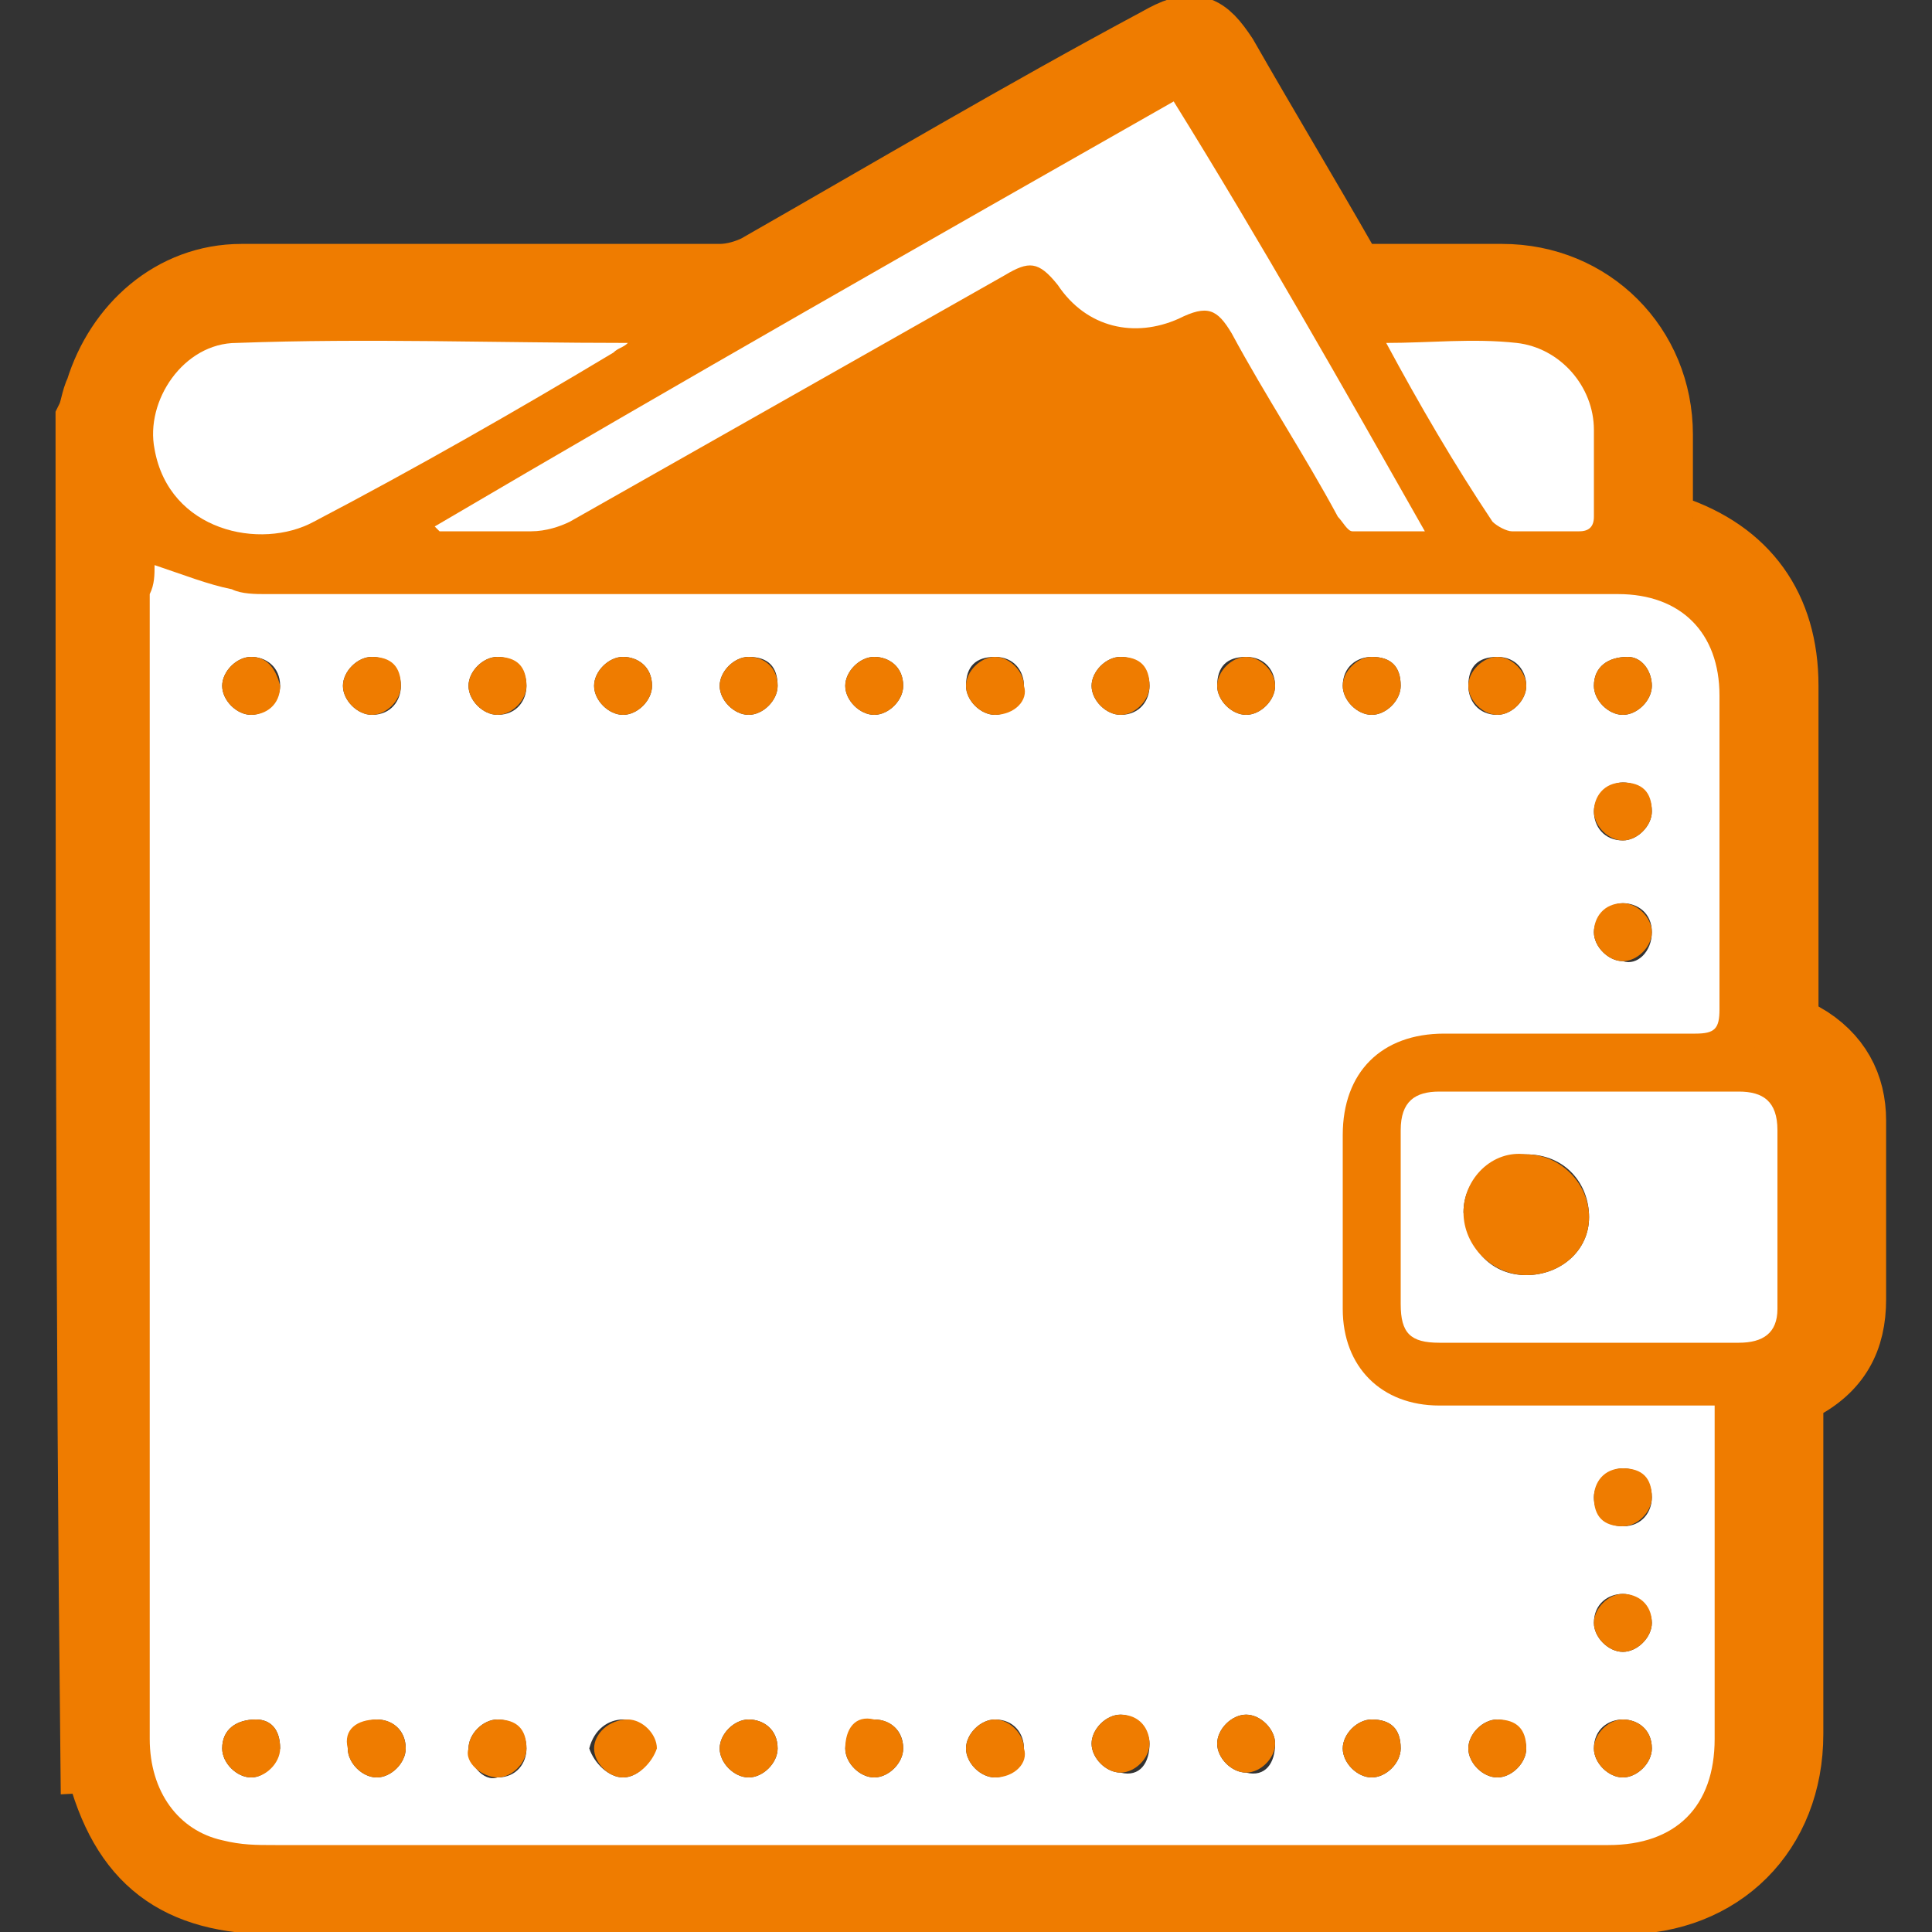 <?xml version="1.0" encoding="utf-8"?>
<!-- Generator: Adobe Illustrator 21.0.0, SVG Export Plug-In . SVG Version: 6.00 Build 0)  -->
<svg version="1.1" id="Layer_1" xmlns="http://www.w3.org/2000/svg" xmlns:xlink="http://www.w3.org/1999/xlink" x="0px" y="0px"
	 viewBox="0 0 40 40" style="enable-background:new 0 0 40 40;" xml:space="preserve">
<rect x="0" y="0" width="40" height="40" fill="#333333" stroke="none"/>
<style type="text/css">
	.st0{fill:#F49D00;}
	.st1{fill:#FFFFFF;}
	.st2{fill:#EF7C00;}
	.st3{fill:#FFFFFF;stroke:#EF7C00;stroke-miterlimit:10;}
	.st4{fill:none;stroke:#EF7C00;stroke-miterlimit:10;}
	.st5{fill:#FFFFFF;stroke:#EF7C00;stroke-width:1.2;stroke-miterlimit:10;}
	.st6{fill:none;stroke:#EF7C00;stroke-width:0.8;stroke-miterlimit:10;}
	.st7{fill:#EF7C00;stroke:#EF7C00;stroke-width:1.5;stroke-miterlimit:10;}
	.st8{fill:#EF7C00;stroke:#EF7C00;stroke-width:0.4;stroke-miterlimit:10;}
	.st9{fill:#D81922;}
	.st10{clip-path:url(#SVGID_2_);}
	.st11{fill:#EF7C00;stroke:#EF7C00;stroke-miterlimit:10;}
	.st12{fill:#EF7C00;stroke:#EF7C00;stroke-width:0.8;stroke-miterlimit:10;}
	.st13{fill:#EF7C00;stroke:#EF7C00;stroke-width:0.2;stroke-miterlimit:10;}
	.st14{fill:#FFFFFF;stroke:#FFFFFF;stroke-width:0.3;stroke-miterlimit:10;}
	.st15{fill:#EF7C00;stroke:#EF7C00;stroke-width:0.3;stroke-miterlimit:10;}
	.st16{fill:#EF7C00;stroke:#EF7C00;stroke-width:0.5;stroke-miterlimit:10;}
	.st17{clip-path:url(#SVGID_4_);}
	.st18{clip-path:url(#SVGID_6_);}
	.st19{clip-path:url(#SVGID_8_);}
</style>
<g>
	<g>
		<path class="st7" d="M1.9,8.7C2,8.5,2,8.3,2.1,8.1C2.5,6.8,3.6,5.8,5,5.8c3.3,0,6.6,0,9.9,0c0.3,0,0.6-0.1,0.8-0.2
			C18.5,4,21.2,2.4,24,0.9c0.7-0.4,0.9-0.3,1.3,0.3c0.8,1.4,1.7,2.9,2.5,4.3c0.1,0.2,0.3,0.3,0.6,0.3c0.9,0,1.8,0,2.7,0
			c1.8,0,3.2,1.4,3.2,3.2c0,0.6,0,1.1,0,1.7c0,0.1,0.1,0.3,0.3,0.3c1.5,0.5,2.3,1.6,2.3,3.2c0,2.2,0,4.4,0,6.7c0,0.3,0,0.5,0.4,0.6
			c0.7,0.4,1,1,1,1.7c0,1.2,0,2.5,0,3.7c0,0.8-0.3,1.4-1.1,1.8c-0.2,0.1-0.2,0.3-0.2,0.5c0,2.2,0,4.5,0,6.7c0,2-1.4,3.4-3.4,3.4
			c-7,0-14,0-21,0c-2.3,0-4.6,0-6.9,0c-2,0-3.1-0.8-3.6-2.8c0,0,0-0.1-0.1-0.1C1.9,27.2,1.9,18,1.9,8.7z M3.2,11.7
			c0,0.2,0,0.4,0,0.6c0,5.6,0,11.1,0,16.7c0,2.3,0,4.7,0,7c0,1,0.6,1.8,1.5,2.1c0.3,0.1,0.7,0.1,1.1,0.1c4.9,0,9.8,0,14.7,0
			c4.3,0,8.6,0,12.9,0c1.4,0,2.2-0.8,2.2-2.2c0-2.1,0-4.3,0-6.4c0-0.2,0-0.3,0-0.5c-0.2,0-0.4,0-0.6,0c-1.7,0-3.4,0-5.1,0
			c-1.2,0-2-0.8-2-2c0-1.2,0-2.4,0-3.6c0-1.3,0.7-2.1,2.1-2.1c1.7,0,3.5,0,5.2,0c0.4,0,0.5-0.1,0.5-0.5c0-2.2,0-4.4,0-6.5
			c0-1.3-0.8-2.1-2.1-2.1c-9.3,0-18.7,0-28,0c-0.2,0-0.5,0-0.7-0.1C4.2,12,3.7,11.8,3.2,11.7z M9,10.9c0,0,0,0.1,0,0.1
			c0.6,0,1.3,0,1.9,0c0.3,0,0.7-0.1,0.9-0.2c3-1.7,6-3.4,9-5.1c0.5-0.3,0.8-0.3,1.1,0.2c0.6,0.8,1.5,1.1,2.5,0.7
			c0.6-0.3,0.8-0.2,1.1,0.3c0.7,1.3,1.5,2.5,2.2,3.8c0.1,0.1,0.2,0.3,0.3,0.3c0.5,0,0.9,0,1.5,0c-1.8-3-3.5-5.9-5.2-8.9
			C19.2,5,14.1,7.9,9,10.9z M32.9,27.8c1,0,2.1,0,3.1,0c0.5,0,0.8-0.2,0.8-0.7c0-1.2,0-2.5,0-3.7c0-0.5-0.3-0.8-0.8-0.8
			c-2.1,0-4.1,0-6.2,0c-0.6,0-0.8,0.3-0.8,0.8c0,1.2,0,2.4,0,3.6c0,0.6,0.2,0.8,0.8,0.8C30.9,27.8,31.9,27.8,32.9,27.8z M14.2,10.9
			C14.2,10.9,14.2,10.9,14.2,10.9c4.1,0.1,8.2,0.1,12.3,0.1c0-0.1,0-0.1,0-0.1c-0.6-1-1.1-1.9-1.7-2.9c-0.1-0.1-0.3-0.1-0.4-0.1
			c-1.1,0.2-2.1,0-2.9-0.8c-0.2-0.2-0.4-0.2-0.6-0.1c-1.8,1-3.6,2.1-5.4,3.1C15.1,10.3,14.6,10.6,14.2,10.9z M13,7.1
			C13,7.1,13,7.1,13,7.1C10.3,7.1,7.6,7,4.9,7.1c-1,0-1.8,1.2-1.7,2.2c0.3,1.7,2.2,2.1,3.4,1.5c2.1-1.1,4.1-2.3,6.2-3.5
			C12.8,7.3,12.9,7.2,13,7.1z M28.7,7.1c0.8,1.3,1.5,2.5,2.2,3.7c0.1,0.1,0.2,0.2,0.4,0.2c0.5,0,1,0,1.4,0c0.2,0,0.3-0.1,0.3-0.3
			c0-0.6,0-1.2,0-1.8c0-0.9-0.8-1.8-1.6-1.8C30.5,7,29.6,7.1,28.7,7.1z"/>
		<path class="st1" d="M3.2,11.7c0.6,0.2,1.1,0.4,1.6,0.5c0.2,0.1,0.5,0.1,0.7,0.1c9.3,0,18.7,0,28,0c1.3,0,2.1,0.8,2.1,2.1
			c0,2.2,0,4.4,0,6.5c0,0.4-0.1,0.5-0.5,0.5c-1.7,0-3.5,0-5.2,0c-1.3,0-2.1,0.8-2.1,2.1c0,1.2,0,2.4,0,3.6c0,1.2,0.8,2,2,2
			c1.7,0,3.4,0,5.1,0c0.2,0,0.4,0,0.6,0c0,0.2,0,0.3,0,0.5c0,2.1,0,4.3,0,6.4c0,1.4-0.8,2.2-2.2,2.2c-4.3,0-8.6,0-12.9,0
			c-4.9,0-9.8,0-14.7,0c-0.4,0-0.7,0-1.1-0.1c-0.9-0.2-1.5-1-1.5-2.1c0-2.3,0-4.7,0-7c0-5.6,0-11.1,0-16.7
			C3.2,12.1,3.2,11.9,3.2,11.7z M34.2,19.3c0-0.4-0.3-0.6-0.6-0.6c-0.3,0-0.6,0.3-0.6,0.6c0,0.3,0.3,0.6,0.6,0.6
			C33.9,20,34.2,19.7,34.2,19.3z M20.6,14.8c0.3,0,0.6-0.3,0.6-0.6c0-0.3-0.2-0.6-0.6-0.6c-0.4,0-0.6,0.2-0.6,0.6
			C20,14.5,20.3,14.8,20.6,14.8z M8.3,14.2c0-0.4-0.3-0.6-0.6-0.6c-0.3,0-0.6,0.3-0.6,0.6c0,0.3,0.3,0.6,0.6,0.6
			C8.1,14.8,8.3,14.5,8.3,14.2z M10.9,14.2c0-0.4-0.3-0.6-0.6-0.6c-0.3,0-0.6,0.3-0.6,0.6c0,0.3,0.3,0.6,0.6,0.6
			C10.7,14.8,10.9,14.5,10.9,14.2z M25.8,14.8c0.3,0,0.6-0.3,0.6-0.6c0-0.3-0.2-0.6-0.6-0.6c-0.4,0-0.6,0.2-0.6,0.6
			C25.2,14.5,25.5,14.8,25.8,14.8z M34.2,14.2c0-0.3-0.2-0.6-0.5-0.6c-0.4,0-0.7,0.2-0.7,0.6c0,0.3,0.3,0.6,0.6,0.6
			C33.9,14.8,34.2,14.5,34.2,14.2z M5.8,36.2c0-0.4-0.2-0.6-0.5-0.6c-0.4,0-0.7,0.2-0.7,0.6c0,0.3,0.3,0.6,0.6,0.6
			C5.5,36.8,5.7,36.5,5.8,36.2z M5.8,14.2c0-0.4-0.3-0.6-0.6-0.6c-0.3,0-0.6,0.3-0.6,0.6c0,0.3,0.3,0.6,0.6,0.6
			C5.5,14.8,5.8,14.5,5.8,14.2z M13.5,14.2c0-0.4-0.3-0.6-0.6-0.6c-0.3,0-0.6,0.3-0.6,0.6c0,0.3,0.3,0.6,0.6,0.6
			C13.2,14.8,13.5,14.5,13.5,14.2z M18.7,14.2c0-0.4-0.3-0.6-0.6-0.6c-0.3,0-0.6,0.3-0.6,0.6c0,0.3,0.3,0.6,0.6,0.6
			C18.4,14.8,18.7,14.5,18.7,14.2z M31,14.8c0.3,0,0.6-0.3,0.6-0.6c0-0.3-0.2-0.6-0.6-0.6c-0.4,0-0.6,0.2-0.6,0.6
			C30.4,14.5,30.6,14.8,31,14.8z M29,14.2c0-0.4-0.2-0.6-0.6-0.6c-0.3,0-0.6,0.2-0.6,0.6c0,0.3,0.3,0.6,0.6,0.6
			C28.7,14.8,29,14.5,29,14.2z M23.8,14.2c0-0.4-0.3-0.6-0.6-0.6c-0.3,0-0.6,0.3-0.6,0.6c0,0.3,0.3,0.6,0.6,0.6
			C23.6,14.8,23.8,14.5,23.8,14.2z M33.6,17.4c0.3,0,0.6-0.3,0.6-0.6c0-0.4-0.3-0.6-0.6-0.6c-0.3,0-0.6,0.3-0.6,0.6
			C33,17.1,33.2,17.4,33.6,17.4z M10.9,36.2c0-0.4-0.3-0.6-0.6-0.6c-0.3,0-0.6,0.3-0.6,0.6c0,0.3,0.3,0.7,0.6,0.6
			C10.7,36.8,10.9,36.5,10.9,36.2z M16.1,14.2c0-0.4-0.2-0.6-0.6-0.6c-0.3,0-0.6,0.3-0.6,0.6c0,0.3,0.3,0.6,0.6,0.6
			C15.8,14.8,16.1,14.5,16.1,14.2z M7.8,35.6c-0.3,0-0.6,0.3-0.6,0.6c0,0.3,0.3,0.6,0.6,0.6c0.3,0,0.6-0.3,0.6-0.6
			C8.4,35.8,8.1,35.6,7.8,35.6z M12.9,36.8c0.3,0,0.6-0.3,0.6-0.6c0-0.3-0.2-0.6-0.6-0.6c-0.3,0-0.6,0.2-0.7,0.6
			C12.3,36.5,12.6,36.8,12.9,36.8z M16.1,36.2c0-0.4-0.3-0.6-0.6-0.6c-0.3,0-0.6,0.3-0.6,0.6c0,0.3,0.3,0.6,0.6,0.6
			C15.8,36.8,16.1,36.5,16.1,36.2z M18.1,35.6c-0.3,0-0.6,0.3-0.6,0.6c0,0.3,0.3,0.6,0.6,0.6c0.3,0,0.6-0.3,0.6-0.6
			C18.7,35.8,18.4,35.6,18.1,35.6z M20.6,36.8c0.3,0,0.6-0.3,0.6-0.6c0-0.3-0.2-0.6-0.6-0.6c-0.3,0-0.6,0.3-0.6,0.6
			C20,36.5,20.3,36.8,20.6,36.8z M23.8,36.1c0-0.3-0.3-0.6-0.6-0.6c-0.3,0-0.6,0.3-0.6,0.6c0,0.3,0.3,0.6,0.6,0.6
			C23.6,36.8,23.8,36.5,23.8,36.1z M26.4,36.1c0-0.3-0.3-0.6-0.6-0.6c-0.3,0-0.6,0.3-0.6,0.6c0,0.3,0.3,0.6,0.6,0.6
			C26.2,36.8,26.4,36.5,26.4,36.1z M29,36.2c0-0.4-0.2-0.6-0.6-0.6c-0.3,0-0.6,0.3-0.6,0.6c0,0.3,0.3,0.6,0.6,0.6
			C28.7,36.8,29,36.5,29,36.2z M34.2,36.2c0-0.4-0.3-0.6-0.6-0.6c-0.3,0-0.6,0.2-0.6,0.6c0,0.3,0.3,0.6,0.6,0.6
			C33.9,36.8,34.2,36.5,34.2,36.2z M34.2,33.6c0-0.3-0.3-0.6-0.6-0.6c-0.3,0-0.6,0.2-0.6,0.6c0,0.3,0.3,0.6,0.6,0.6
			C33.9,34.2,34.2,33.9,34.2,33.6z M31,36.8c0.3,0,0.6-0.3,0.6-0.6c0-0.3-0.3-0.6-0.6-0.6c-0.3,0-0.6,0.3-0.6,0.6
			C30.4,36.5,30.7,36.8,31,36.8z M33.6,31.6c0.4,0,0.6-0.3,0.6-0.6c0-0.4-0.3-0.6-0.6-0.6c-0.3,0-0.6,0.3-0.6,0.6
			C33,31.3,33.2,31.6,33.6,31.6z"/>
		<path class="st1" d="M9,10.9C14.1,7.9,19.2,5,24.3,2.1C26.1,5,27.8,8,29.5,11c-0.5,0-1,0-1.5,0c-0.1,0-0.2-0.2-0.3-0.3
			c-0.7-1.3-1.5-2.5-2.2-3.8c-0.3-0.5-0.5-0.6-1.1-0.3c-0.9,0.4-1.9,0.2-2.5-0.7c-0.4-0.5-0.6-0.5-1.1-0.2c-3,1.7-6,3.4-9,5.1
			C11.6,10.9,11.3,11,11,11c-0.6,0-1.3,0-1.9,0C9,10.9,9,10.9,9,10.9z"/>
		<path class="st1" d="M32.9,27.8c-1,0-2,0-3.1,0c-0.6,0-0.8-0.2-0.8-0.8c0-1.2,0-2.4,0-3.6c0-0.6,0.3-0.8,0.8-0.8
			c2.1,0,4.1,0,6.2,0c0.5,0,0.8,0.2,0.8,0.8c0,1.2,0,2.5,0,3.7c0,0.5-0.3,0.7-0.8,0.7C35,27.8,33.9,27.8,32.9,27.8z M31.6,26.4
			c0.7,0,1.3-0.5,1.3-1.2c0-0.7-0.5-1.3-1.3-1.3c-0.7,0-1.3,0.5-1.3,1.2C30.4,25.9,30.9,26.4,31.6,26.4z"/>
		<path class="st2" d="M14.2,10.9c0.4-0.3,0.9-0.5,1.3-0.8c1.8-1,3.6-2,5.4-3.1c0.2-0.1,0.4-0.1,0.6,0.1c0.8,0.7,1.8,1,2.9,0.8
			c0.1,0,0.3,0,0.4,0.1c0.6,0.9,1.1,1.9,1.7,2.9c0,0,0,0.1,0,0.1C22.4,10.9,18.3,10.9,14.2,10.9C14.2,10.9,14.2,10.9,14.2,10.9z"/>
		<path class="st1" d="M13,7.1c-0.1,0.1-0.2,0.1-0.3,0.2c-2,1.2-4.1,2.4-6.2,3.5C5.4,11.4,3.5,11,3.2,9.3c-0.2-1,0.6-2.2,1.7-2.2
			C7.6,7,10.3,7.1,13,7.1C13,7.1,13,7.1,13,7.1z"/>
		<path class="st1" d="M28.7,7.1c0.9,0,1.8-0.1,2.7,0c0.9,0.1,1.6,0.9,1.6,1.8c0,0.6,0,1.2,0,1.8c0,0.2-0.1,0.3-0.3,0.3
			c-0.5,0-1,0-1.4,0c-0.1,0-0.3-0.1-0.4-0.2C30.1,9.6,29.4,8.4,28.7,7.1z"/>
		<g>
			<path class="st2" d="M34.2,19.3c0,0.3-0.3,0.6-0.6,0.6c-0.3,0-0.6-0.3-0.6-0.6c0-0.3,0.2-0.6,0.6-0.6
				C33.9,18.7,34.2,19,34.2,19.3z"/>
			<path class="st2" d="M20.6,14.8c-0.3,0-0.6-0.3-0.6-0.6c0-0.3,0.3-0.6,0.6-0.6c0.3,0,0.6,0.3,0.6,0.6
				C21.3,14.5,21,14.8,20.6,14.8z"/>
			<path class="st2" d="M8.3,14.2c0,0.3-0.3,0.6-0.6,0.6c-0.3,0-0.6-0.3-0.6-0.6c0-0.3,0.3-0.6,0.6-0.6C8.1,13.6,8.3,13.8,8.3,14.2z
				"/>
			<path class="st2" d="M10.9,14.2c0,0.3-0.3,0.6-0.6,0.6c-0.3,0-0.6-0.3-0.6-0.6c0-0.3,0.3-0.6,0.6-0.6
				C10.7,13.6,10.9,13.8,10.9,14.2z"/>
			<path class="st2" d="M25.8,14.8c-0.3,0-0.6-0.3-0.6-0.6c0-0.3,0.3-0.6,0.6-0.6c0.3,0,0.6,0.3,0.6,0.6
				C26.4,14.5,26.1,14.8,25.8,14.8z"/>
			<path class="st2" d="M34.2,14.2c0,0.3-0.3,0.6-0.6,0.6c-0.3,0-0.6-0.3-0.6-0.6c0-0.4,0.3-0.6,0.7-0.6
				C34,13.6,34.2,13.9,34.2,14.2z"/>
			<path class="st2" d="M5.8,36.2c0,0.3-0.3,0.6-0.6,0.6c-0.3,0-0.6-0.3-0.6-0.6c0-0.4,0.3-0.6,0.7-0.6C5.6,35.6,5.8,35.8,5.8,36.2z
				"/>
			<path class="st2" d="M5.8,14.2c0,0.4-0.3,0.6-0.6,0.6c-0.3,0-0.6-0.3-0.6-0.6c0-0.3,0.3-0.6,0.6-0.6C5.5,13.6,5.7,13.8,5.8,14.2z
				"/>
			<path class="st2" d="M13.5,14.2c0,0.3-0.3,0.6-0.6,0.6c-0.3,0-0.6-0.3-0.6-0.6c0-0.3,0.3-0.6,0.6-0.6
				C13.2,13.6,13.5,13.8,13.5,14.2z"/>
			<path class="st2" d="M18.7,14.2c0,0.3-0.3,0.6-0.6,0.6c-0.3,0-0.6-0.3-0.6-0.6c0-0.3,0.3-0.6,0.6-0.6
				C18.4,13.6,18.7,13.8,18.7,14.2z"/>
			<path class="st2" d="M31,14.8c-0.3,0-0.6-0.3-0.6-0.6c0-0.3,0.3-0.6,0.6-0.6c0.3,0,0.6,0.3,0.6,0.6C31.6,14.5,31.3,14.8,31,14.8z
				"/>
			<path class="st2" d="M29,14.2c0,0.3-0.3,0.6-0.6,0.6c-0.3,0-0.6-0.3-0.6-0.6c0-0.3,0.3-0.6,0.6-0.6C28.8,13.6,29,13.8,29,14.2z"
				/>
			<path class="st2" d="M23.8,14.2c0,0.3-0.3,0.6-0.6,0.6c-0.3,0-0.6-0.3-0.6-0.6c0-0.3,0.3-0.6,0.6-0.6
				C23.6,13.6,23.8,13.8,23.8,14.2z"/>
			<path class="st2" d="M33.6,17.4c-0.3,0-0.6-0.3-0.6-0.6c0-0.3,0.2-0.6,0.6-0.6c0.4,0,0.6,0.2,0.6,0.6
				C34.2,17.1,33.9,17.4,33.6,17.4z"/>
			<path class="st2" d="M10.9,36.2c0,0.3-0.3,0.6-0.6,0.6c-0.3,0-0.7-0.3-0.6-0.6c0-0.3,0.3-0.6,0.6-0.6
				C10.7,35.6,10.9,35.8,10.9,36.2z"/>
			<path class="st2" d="M16.1,14.2c0,0.3-0.3,0.6-0.6,0.6c-0.3,0-0.6-0.3-0.6-0.6c0-0.3,0.3-0.6,0.6-0.6
				C15.8,13.6,16.1,13.8,16.1,14.2z"/>
			<path class="st2" d="M7.8,35.6c0.4,0,0.6,0.3,0.6,0.6c0,0.3-0.3,0.6-0.6,0.6c-0.3,0-0.6-0.3-0.6-0.6C7.1,35.8,7.4,35.6,7.8,35.6z
				"/>
			<path class="st2" d="M12.9,36.8c-0.3,0-0.6-0.3-0.6-0.6c0-0.3,0.3-0.6,0.7-0.6c0.3,0,0.6,0.3,0.6,0.6
				C13.5,36.5,13.2,36.8,12.9,36.8z"/>
			<path class="st2" d="M16.1,36.2c0,0.3-0.3,0.6-0.6,0.6c-0.3,0-0.6-0.3-0.6-0.6c0-0.3,0.3-0.6,0.6-0.6
				C15.8,35.6,16.1,35.8,16.1,36.2z"/>
			<path class="st2" d="M18.1,35.6c0.4,0,0.6,0.3,0.6,0.6c0,0.3-0.3,0.6-0.6,0.6c-0.3,0-0.6-0.3-0.6-0.6
				C17.5,35.8,17.7,35.5,18.1,35.6z"/>
			<path class="st2" d="M20.6,36.8c-0.3,0-0.6-0.3-0.6-0.6c0-0.3,0.3-0.6,0.6-0.6c0.3,0,0.6,0.3,0.6,0.6
				C21.3,36.5,21,36.8,20.6,36.8z"/>
			<path class="st2" d="M23.8,36.1c0,0.3-0.3,0.6-0.6,0.6c-0.3,0-0.6-0.3-0.6-0.6c0-0.3,0.3-0.6,0.6-0.6
				C23.6,35.5,23.8,35.8,23.8,36.1z"/>
			<path class="st2" d="M26.4,36.1c0,0.3-0.3,0.6-0.6,0.6c-0.3,0-0.6-0.3-0.6-0.6c0-0.3,0.3-0.6,0.6-0.6
				C26.1,35.5,26.4,35.8,26.4,36.1z"/>
			<path class="st2" d="M29,36.2c0,0.3-0.3,0.6-0.6,0.6c-0.3,0-0.6-0.3-0.6-0.6c0-0.3,0.3-0.6,0.6-0.6C28.8,35.6,29,35.8,29,36.2z"
				/>
			<path class="st2" d="M34.2,36.2c0,0.3-0.3,0.6-0.6,0.6c-0.3,0-0.6-0.3-0.6-0.6c0-0.3,0.3-0.6,0.6-0.6
				C33.9,35.6,34.2,35.8,34.2,36.2z"/>
			<path class="st2" d="M34.2,33.6c0,0.3-0.3,0.6-0.6,0.6c-0.3,0-0.6-0.3-0.6-0.6c0-0.3,0.3-0.6,0.6-0.6
				C33.9,33,34.2,33.2,34.2,33.6z"/>
			<path class="st2" d="M31,36.8c-0.3,0-0.6-0.3-0.6-0.6c0-0.3,0.3-0.6,0.6-0.6c0.4,0,0.6,0.2,0.6,0.6C31.6,36.5,31.3,36.8,31,36.8z
				"/>
			<path class="st2" d="M33.6,31.6c-0.4,0-0.6-0.2-0.6-0.6c0-0.3,0.2-0.6,0.6-0.6c0.4,0,0.6,0.2,0.6,0.6
				C34.2,31.3,33.9,31.6,33.6,31.6z"/>
			<path class="st2" d="M31.6,26.4c-0.7,0-1.3-0.6-1.3-1.3c0-0.7,0.6-1.3,1.3-1.2c0.7,0,1.3,0.6,1.3,1.3
				C32.9,25.9,32.3,26.4,31.6,26.4z"/>
		</g>
	</g>
</g>
</svg>

